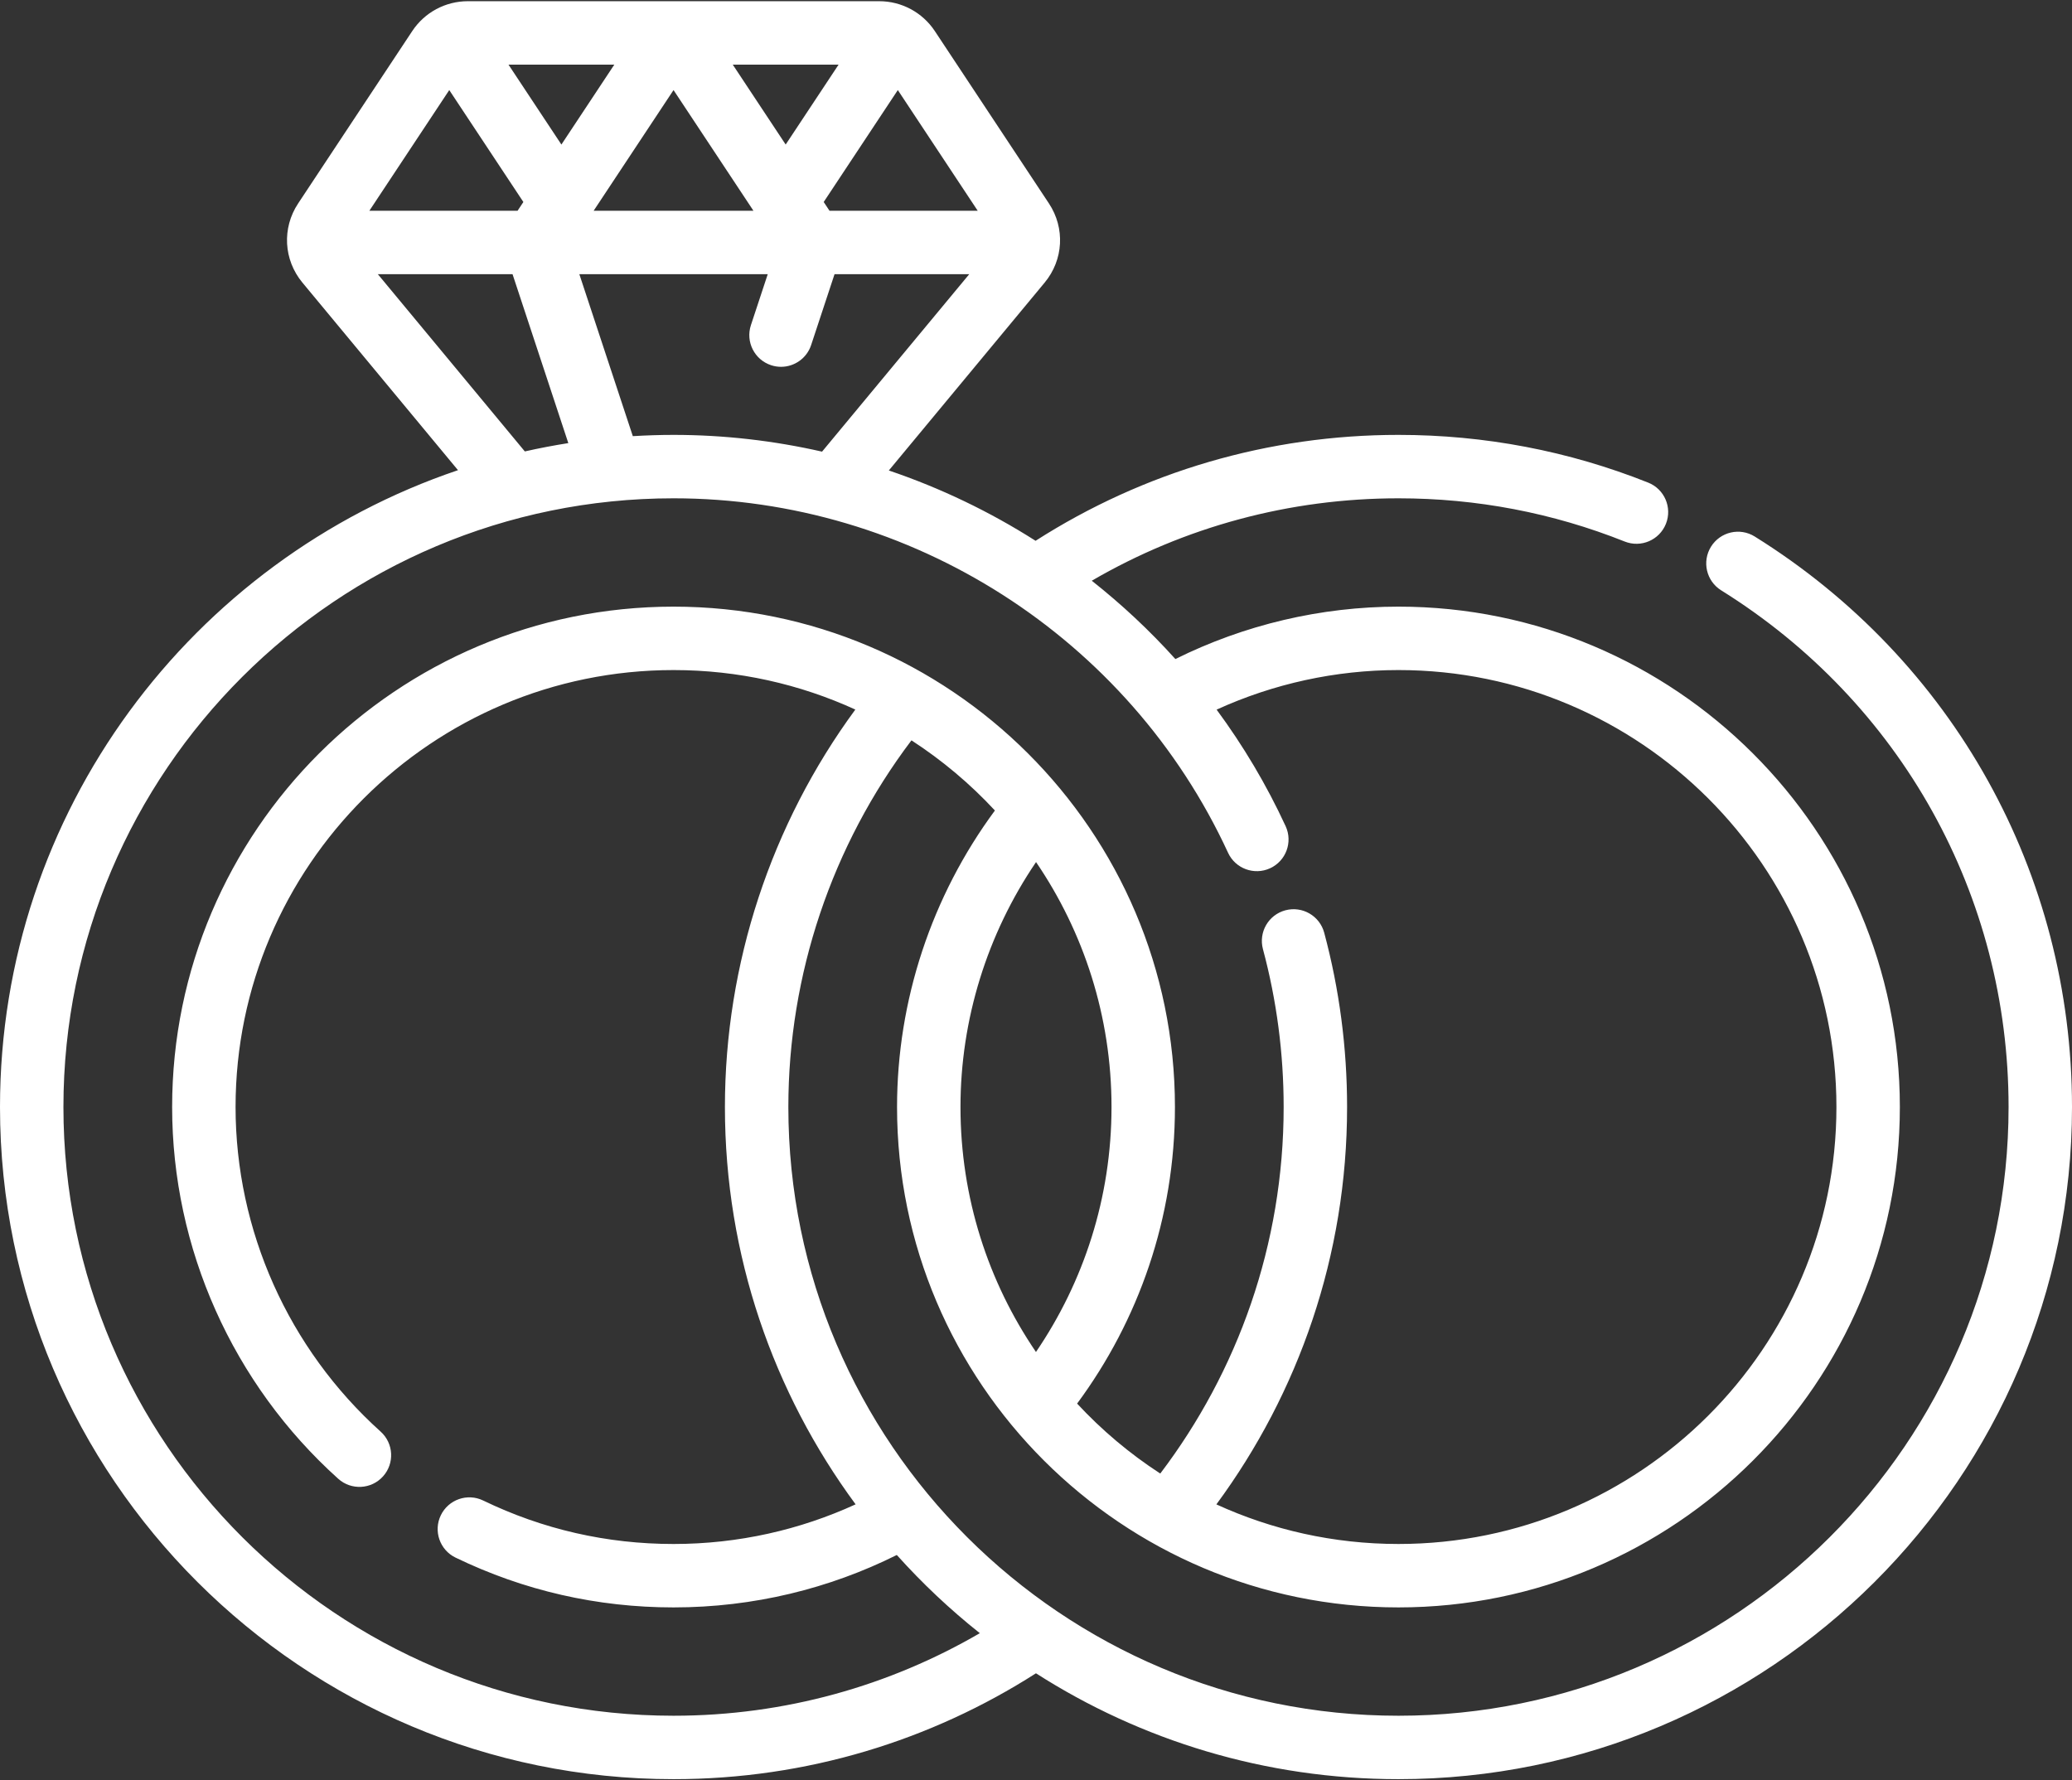 <svg width="512" height="440" viewBox="0 0 512 440" fill="none" xmlns="http://www.w3.org/2000/svg">
<rect x="0" y="0" width="512" height="440" fill="#333333" stroke="none"/>
<path d="M433.599 132.593C429.926 130.305 425.094 131.426 422.803 135.099C420.515 138.773 421.636 143.605 425.309 145.895C469.779 173.607 496.327 221.343 496.327 273.59C496.327 356.542 428.695 424.029 345.565 424.029C262.435 424.029 194.805 356.542 194.805 273.59C194.805 240.878 205.564 208.958 225.225 182.969C232.804 187.883 239.733 193.714 245.848 200.307C230.22 221.469 221.664 247.232 221.664 273.59C221.664 341.779 277.245 397.255 345.564 397.255C413.882 397.255 469.462 341.779 469.462 273.59C469.462 205.401 413.882 149.925 345.564 149.925C326.42 149.925 307.499 154.396 290.441 162.878C284.101 155.83 277.178 149.365 269.782 143.522C292.732 130.166 318.709 123.152 345.562 123.152C364.884 123.152 383.696 126.746 401.474 133.835C405.494 135.438 410.053 133.479 411.656 129.458C413.259 125.437 411.299 120.879 407.279 119.275C387.646 111.447 366.882 107.478 345.562 107.478C313.553 107.478 282.67 116.522 255.896 133.653C244.586 126.448 232.408 120.604 219.634 116.274L258.141 69.84C262.799 64.223 263.222 56.361 259.195 50.278L230.997 7.676C227.933 3.055 222.791 0.298 217.243 0.298H115.623C110.068 0.298 104.924 3.059 101.867 7.681L73.671 50.28C69.645 56.362 70.07 64.223 74.727 69.841L113.172 116.201C47.44 138.418 0 200.578 0 273.589C0 365.184 74.662 439.702 166.435 439.702C199.382 439.702 230.117 430.09 255.991 413.539C281.867 430.094 312.613 439.702 345.565 439.702C437.337 439.702 512.001 365.184 512.001 273.589C512 215.894 482.691 163.185 433.599 132.593ZM255.991 334.133C244.223 316.854 237.339 296.009 237.339 273.59C237.339 251.992 243.92 230.847 256.012 213.053C267.778 230.331 274.66 251.173 274.66 273.59C274.659 296.013 267.762 316.853 255.991 334.133ZM203.134 111.62C191.23 108.912 178.936 107.479 166.434 107.479C163.055 107.479 159.703 107.592 156.373 107.791L143.157 67.762H189.712L185.553 80.359C184.196 84.469 186.428 88.901 190.537 90.258C191.353 90.527 192.181 90.655 192.996 90.655C196.285 90.655 199.349 88.567 200.436 85.274L206.218 67.763H239.505L203.134 111.62ZM221.855 22.259L241.598 52.088H204.975L203.541 49.922L221.855 22.259ZM207.219 15.973L194.144 35.724L181.069 15.973H207.219ZM186.18 52.087H146.69L166.434 22.259L186.18 52.087ZM151.8 15.973L138.725 35.725L125.649 15.973H151.8ZM111.015 22.261L129.326 49.923L127.893 52.088H91.27L111.015 22.261ZM93.364 67.761H126.65L140.434 109.51C136.812 110.08 133.229 110.767 129.688 111.566L93.364 67.761ZM166.434 424.028C83.304 424.028 15.673 356.541 15.673 273.589C15.673 190.638 83.304 123.151 166.434 123.151C225.118 123.151 278.901 157.533 303.454 210.746C305.266 214.676 309.922 216.391 313.853 214.579C317.783 212.766 319.499 208.11 317.685 204.18C312.945 193.908 307.201 184.288 300.631 175.379C314.673 168.968 330.034 165.599 345.565 165.599C405.24 165.599 453.789 214.044 453.789 273.59C453.789 333.136 405.24 381.581 345.564 381.581C329.519 381.581 314.28 378.074 300.571 371.796C320.86 344.268 332.87 310.307 332.87 273.591C332.87 258.981 330.968 244.486 327.218 230.51C326.096 226.33 321.799 223.852 317.617 224.972C313.437 226.094 310.958 230.392 312.079 234.572C315.475 247.224 317.196 260.352 317.196 273.591C317.196 307.577 305.83 338.958 286.708 364.173C279.157 359.271 272.256 353.455 266.159 346.885C281.343 326.36 290.333 301.005 290.333 273.591C290.333 205.402 234.753 149.926 166.435 149.926C98.116 149.926 42.535 205.402 42.535 273.591C42.535 308.52 57.494 342.007 83.577 365.463C86.795 368.356 91.75 368.094 94.645 364.877C97.538 361.659 97.276 356.704 94.058 353.809C71.276 333.321 58.21 304.082 58.21 273.591C58.21 214.044 106.76 165.6 166.436 165.6C182.455 165.6 197.667 169.099 211.357 175.36C190.518 203.723 179.131 238.236 179.131 273.591C179.131 310.303 191.139 344.261 211.424 371.785C197.715 378.066 182.481 381.582 166.435 381.582C149.959 381.582 134.133 377.968 119.397 370.839C115.499 368.953 110.814 370.584 108.929 374.482C107.044 378.377 108.675 383.064 112.57 384.949C129.452 393.115 147.575 397.256 166.433 397.256C186.243 397.256 204.979 392.586 221.603 384.299C227.885 391.298 234.746 397.77 242.12 403.625C219.86 416.576 194.009 424.028 166.434 424.028Z" fill="white"/>
</svg>
